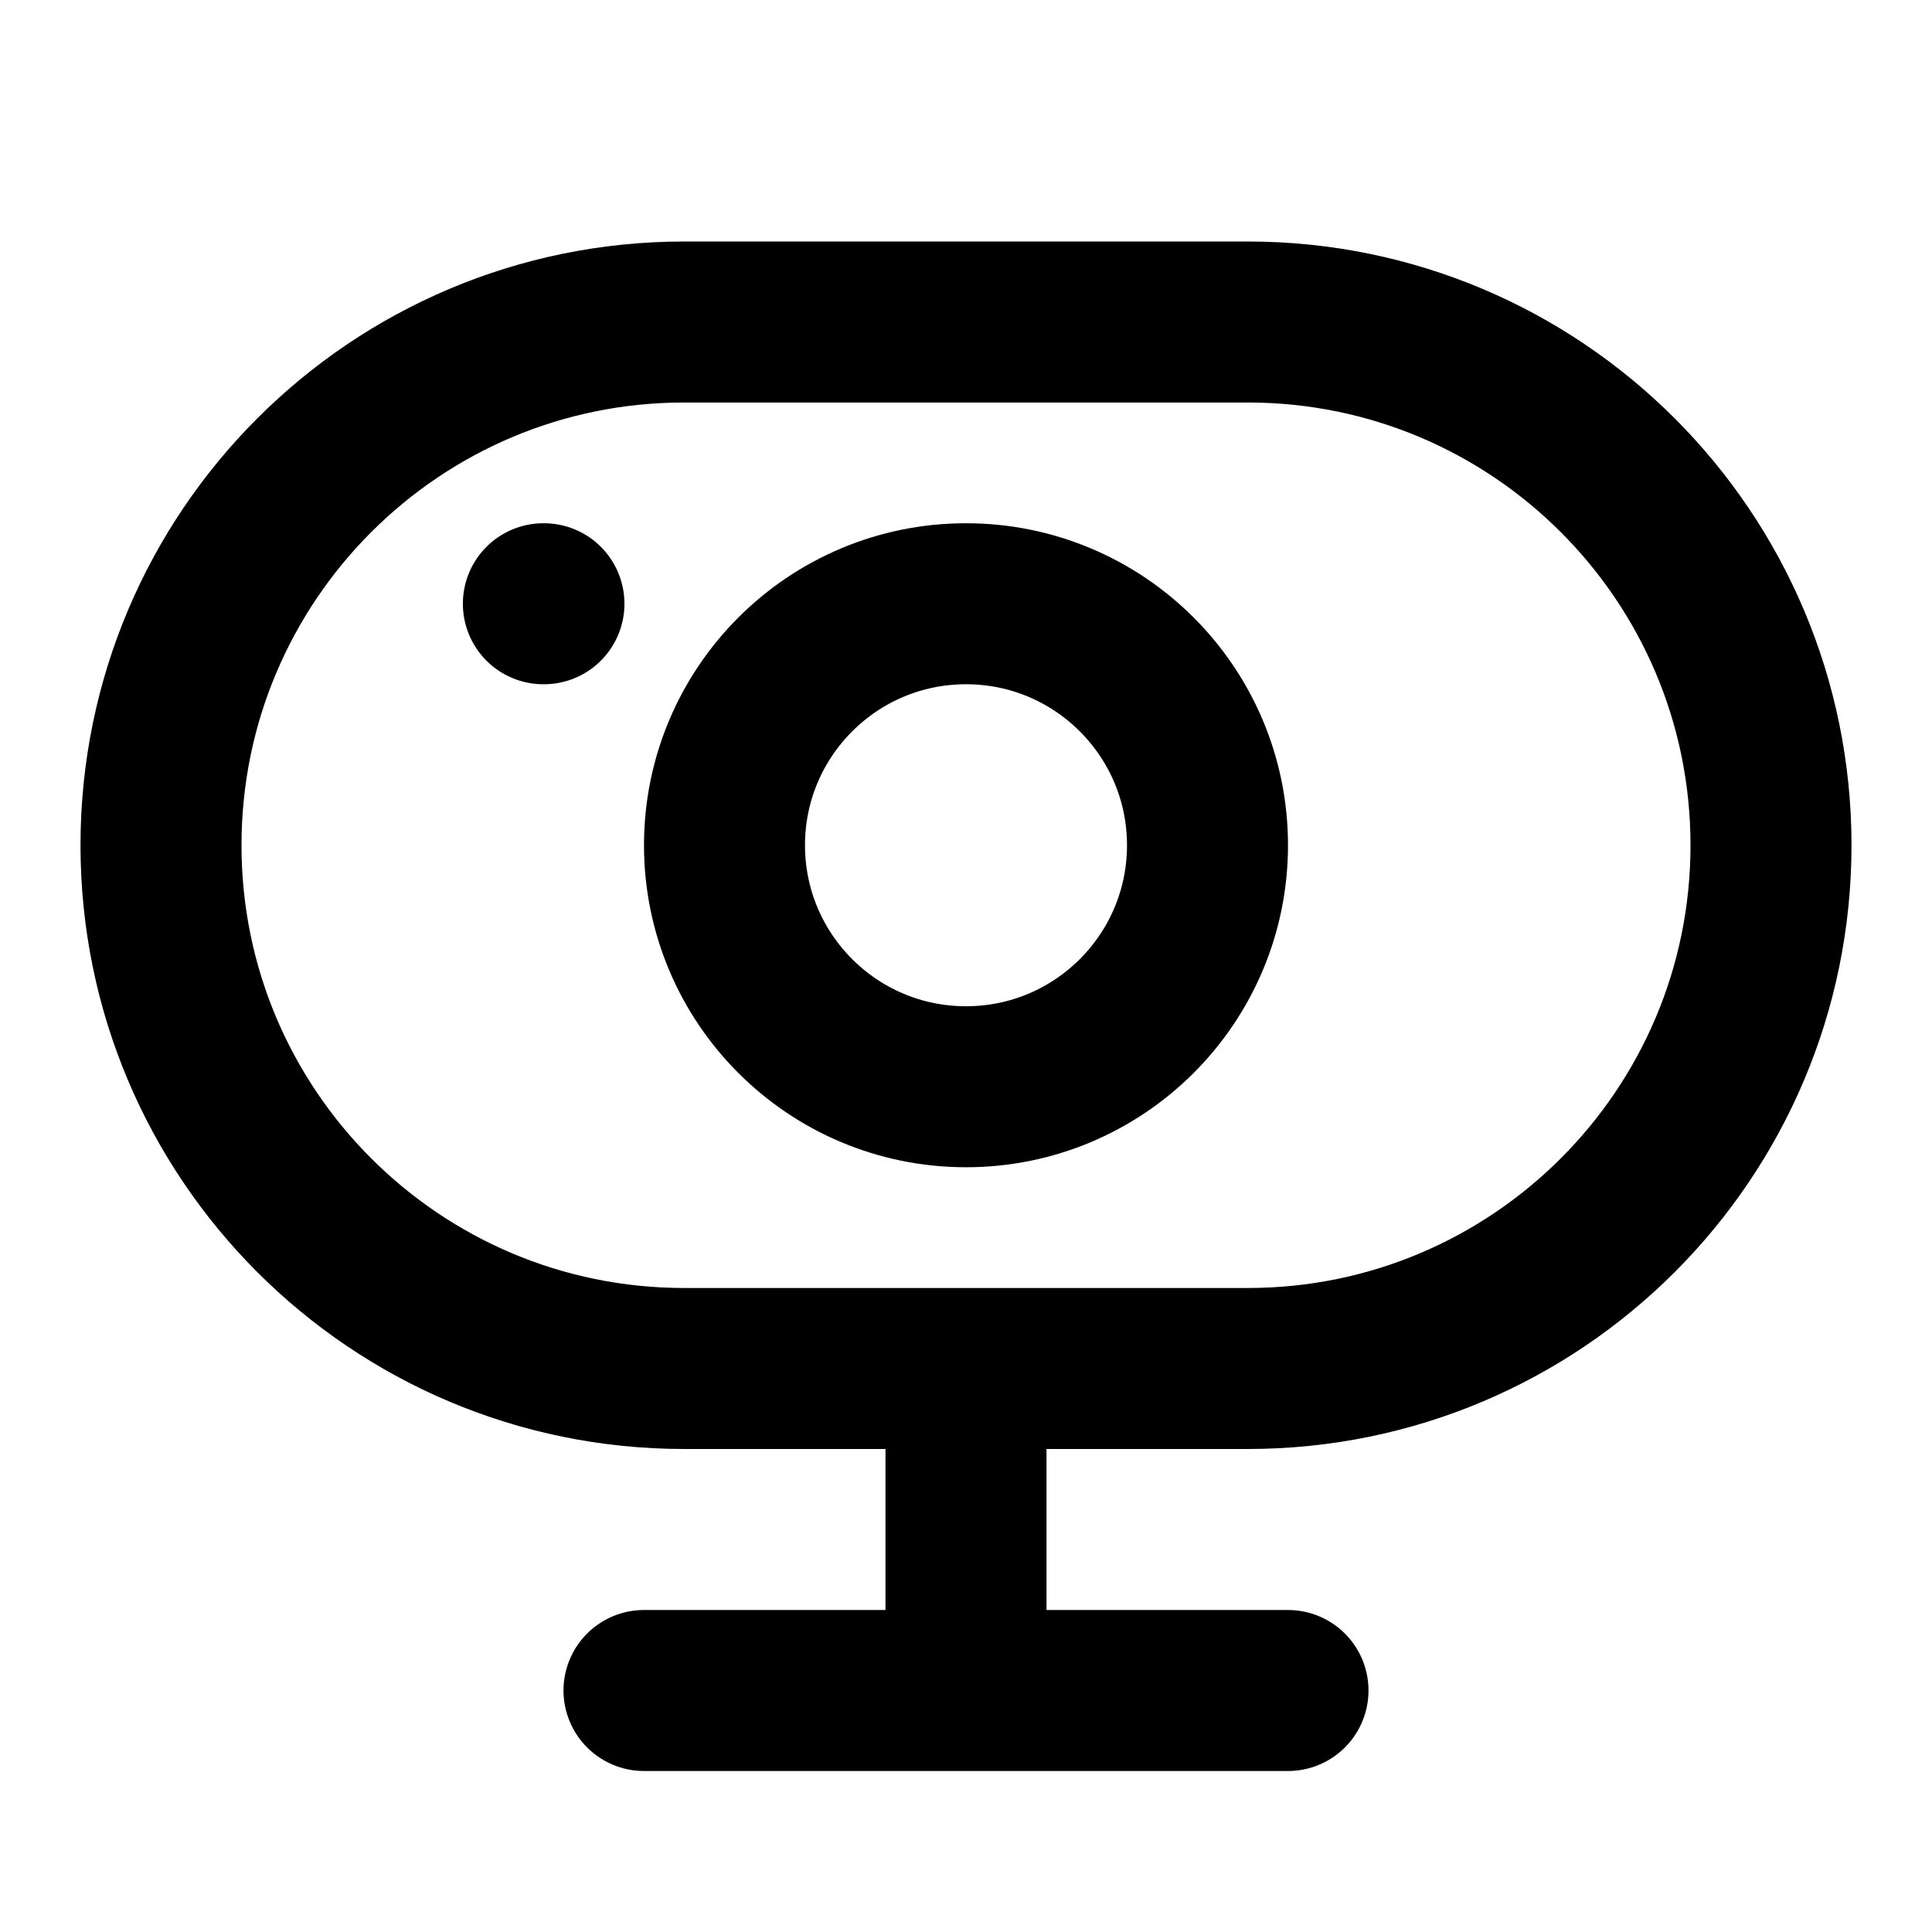 <svg width="24" height="24" viewBox="0 0 24 24" fill="none" xmlns="http://www.w3.org/2000/svg">
<path d="M6.75 7.5H6.757M12 18V21M12 21H16M12 21H8M8.5 17H15.5C19.09 17 22 14.09 22 10.5C22 6.91 19.09 4 15.5 4H8.5C4.91 4 2 6.91 2 10.5C2 14.09 4.91 17 8.5 17ZM15 10.5C15 12.157 13.657 13.5 12 13.5C10.343 13.5 9 12.157 9 10.5C9 8.843 10.343 7.5 12 7.5C13.657 7.5 15 8.843 15 10.5Z" stroke="currentColor" stroke-width="2" stroke-linecap="round" stroke-linejoin="round"/>
</svg>
